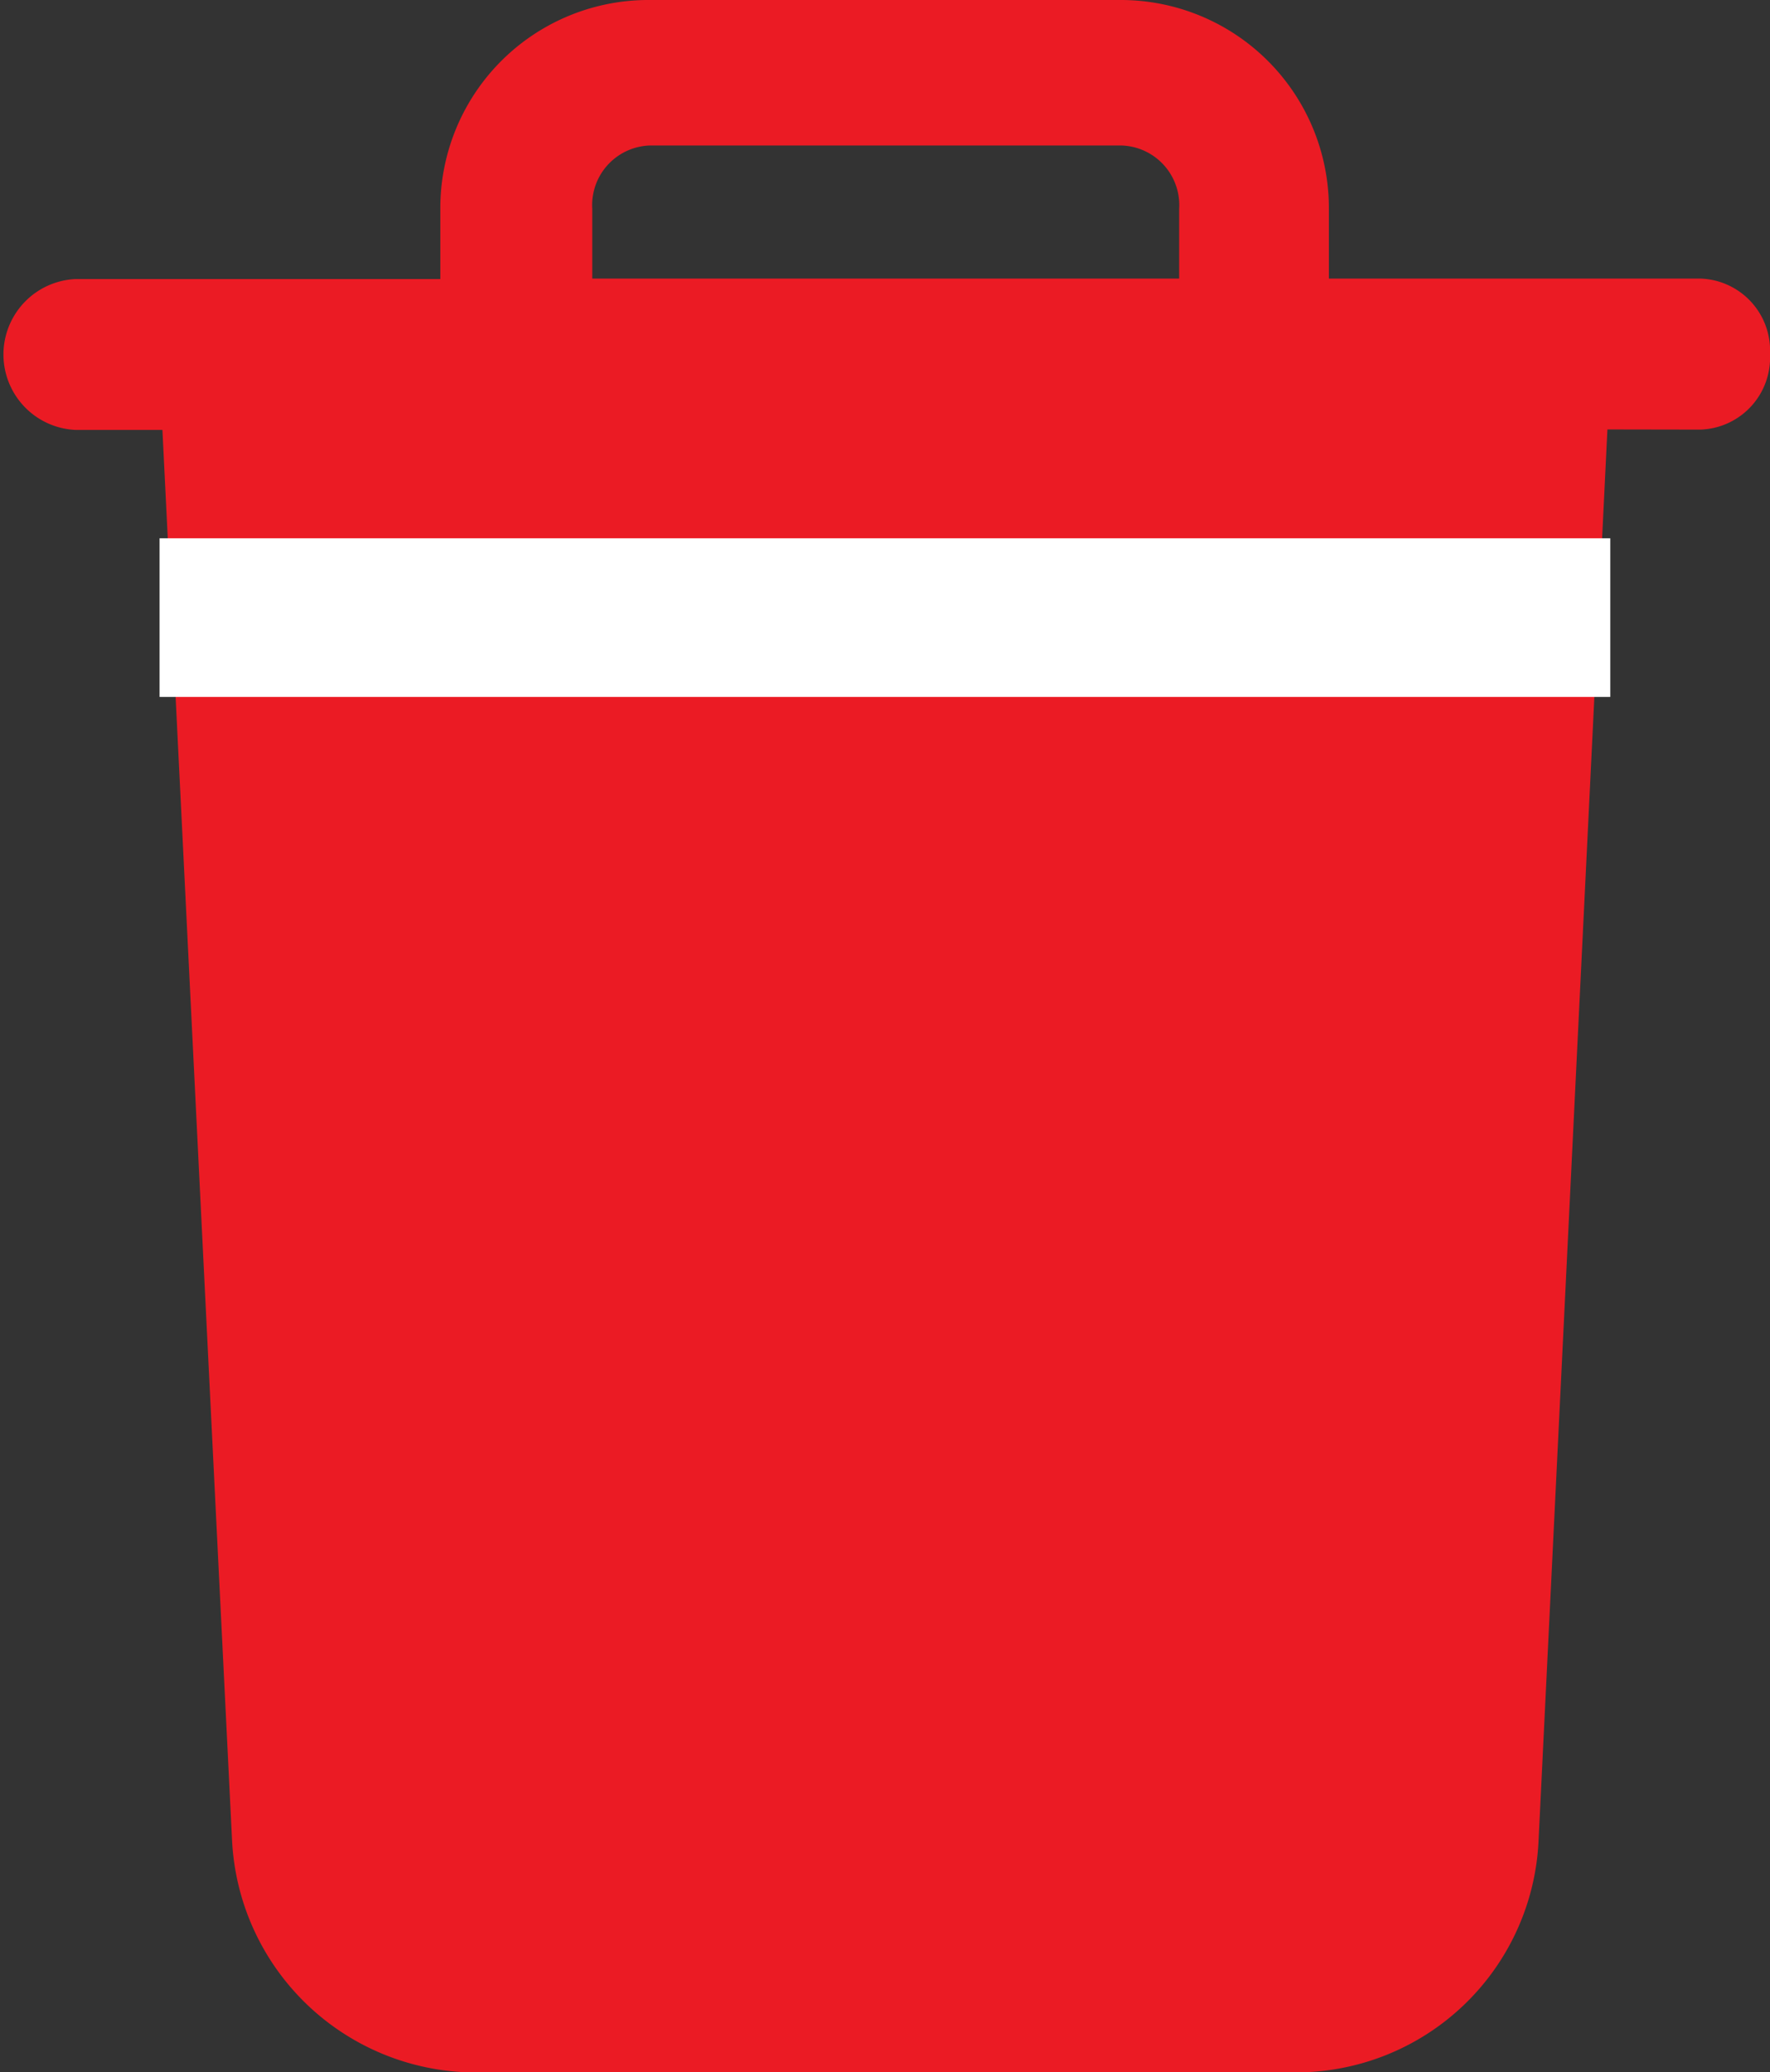 <svg xmlns="http://www.w3.org/2000/svg" width="11.159" height="13.061" viewBox="0 0 11.159 13.061">
  <rect x="0" y="0" width="11.159" height="13.061" fill="#333333" stroke="none"/>
  <g id="Delete" transform="translate(0 0)">
    <g id="Group_215" data-name="Group 215" transform="translate(0 0)">
      <path id="Path_42" data-name="Path 42" d="M10.134,2.707,9.7,11.6a1.531,1.531,0,0,1-1.537,1.463H3.037A1.54,1.54,0,0,1,1.463,11.6l-.439-8.89H.476a.476.476,0,0,1,0-.951h2.3V1.317A1.312,1.312,0,0,1,4.1,0H7.061A1.312,1.312,0,0,1,8.378,1.317v.439H10.72a.454.454,0,0,1,.439.476.454.454,0,0,1-.439.476Zm-6.4-.951h3.7V1.317a.376.376,0,0,0-.366-.4H4.1a.376.376,0,0,0-.366.4Z" transform="translate(0 0)" fill="#eb1b24"/>
      <line id="Line_83" data-name="Line 83" x2="9.146" transform="translate(1.006 3.893)" fill="none" stroke="#fff" stroke-width="1"/>
    </g>
  </g>
</svg>
